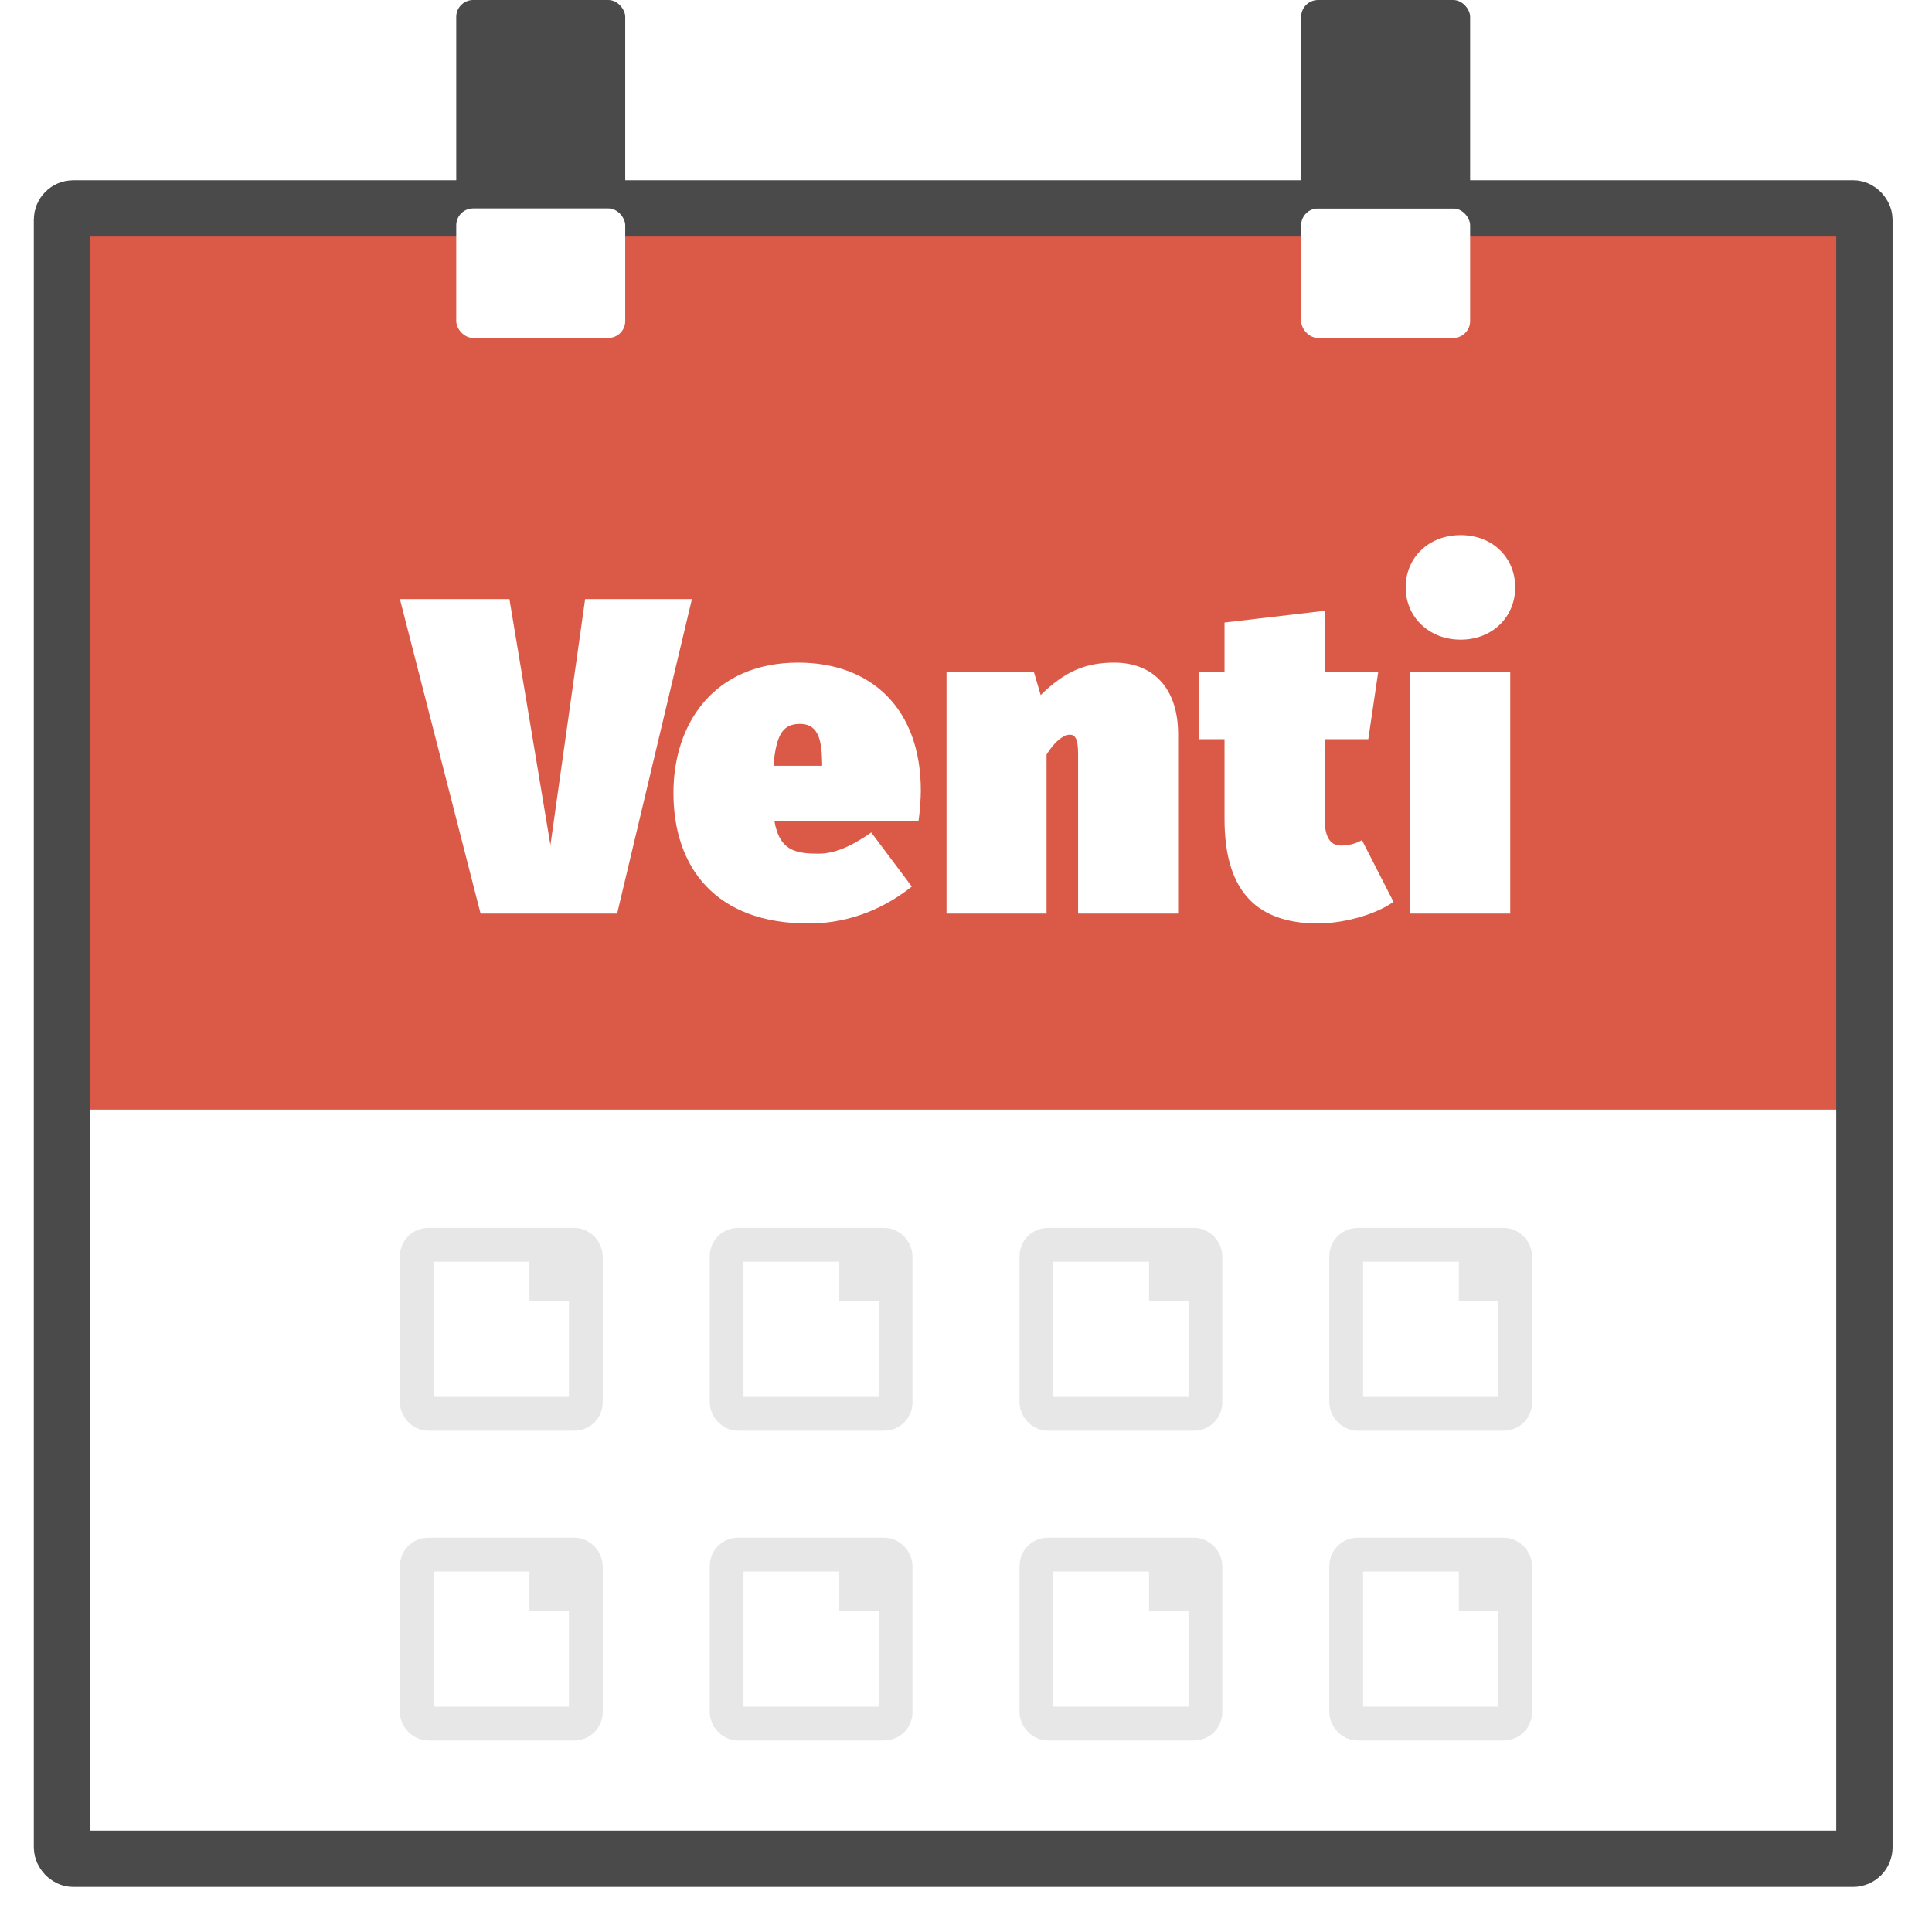 <?xml version="1.0" encoding="UTF-8" standalone="no"?>
<svg width="343px" height="340px" viewBox="0 0 343 340" version="1.1" xmlns="http://www.w3.org/2000/svg" xmlns:xlink="http://www.w3.org/1999/xlink" xmlns:sketch="http://www.bohemiancoding.com/sketch/ns">
    <!-- Generator: Sketch 3.4.4 (17249) - http://www.bohemiancoding.com/sketch -->
    <title>Slice 1</title>
    <desc>Created with Sketch.</desc>
    <defs>
        <filter x="-50%" y="-50%" width="200%" height="200%" filterUnits="objectBoundingBox" id="filter-1">
            <feOffset dx="0" dy="2" in="SourceAlpha" result="shadowOffsetOuter1"></feOffset>
            <feGaussianBlur stdDeviation="0" in="shadowOffsetOuter1" result="shadowBlurOuter1"></feGaussianBlur>
            <feColorMatrix values="0 0 0 0 0   0 0 0 0 0   0 0 0 0 0  0 0 0 0.14 0" in="shadowBlurOuter1" type="matrix" result="shadowMatrixOuter1"></feColorMatrix>
            <feMerge>
                <feMergeNode in="shadowMatrixOuter1"></feMergeNode>
                <feMergeNode in="SourceGraphic"></feMergeNode>
            </feMerge>
        </filter>
    </defs>
    <g id="Page-1" stroke="none" stroke-width="1" fill="none" fill-rule="evenodd" sketch:type="MSPage">
        <g id="venti-logo" sketch:type="MSLayerGroup" transform="translate(-51, 0)">
            <g id="icon-1" transform="translate(62, 0)" sketch:type="MSShapeGroup">
                <rect id="Rectangle-2" fill="#DA5A47" x="0" y="37" width="320" height="160"></rect>
                <rect id="Rectangle-1" stroke="#4A4A4A" stroke-width="10" x="0" y="37" width="320" height="293" rx="2"></rect>
                <g id="Rectangle-3-+-Rectangle-3-Copy" transform="translate(70, 0)">
                    <rect id="Rectangle-3" fill="#4A4A4A" x="0" y="0" width="30" height="37" rx="3"></rect>
                    <rect id="Rectangle-3-Copy-2" fill="#FFFFFF" x="0" y="37" width="30" height="23" rx="3"></rect>
                    <rect id="Rectangle-3-Copy-3" fill="#FFFFFF" x="150" y="37" width="30" height="23" rx="3"></rect>
                    <rect id="Rectangle-3-Copy" fill="#4A4A4A" x="150" y="0" width="30" height="37" rx="3"></rect>
                </g>
                <path d="M98.56,160.2 L111.84,104.36 L92.88,104.36 L86.72,148.04 L79.44,104.36 L60,104.36 L74.32,160.2 L98.56,160.2 Z M152.48,138.36 C152.48,123.72 143.6,115.64 130.72,115.64 C115.76,115.64 108.56,126.44 108.56,138.76 C108.56,151.96 116,161.96 132.56,161.96 C140.4,161.96 146.56,158.84 150.88,155.4 L143.68,145.8 C140,148.36 137.12,149.56 134.32,149.56 C130.08,149.56 127.36,148.92 126.48,143.72 L152.08,143.72 C152.32,142.04 152.48,139.72 152.48,138.36 L152.48,138.36 Z M134.96,133.96 L126.32,133.96 C126.8,128.12 128.16,126.52 131.04,126.52 C134.56,126.52 134.88,129.96 134.96,133.4 L134.96,133.96 Z M186.8,115.64 C181.68,115.64 178,117.24 173.76,121.4 L172.56,117.32 L157.04,117.32 L157.04,160.2 L174.8,160.2 L174.8,131.96 C176.4,129.4 177.92,128.44 178.96,128.44 C179.76,128.44 180.4,129 180.4,131.72 L180.4,160.2 L198.16,160.2 L198.16,128.36 C198.16,120.2 193.76,115.64 186.8,115.64 L186.8,115.64 Z M236.4,158.12 L230.8,147.16 C229.52,147.88 228.24,148.12 227.12,148.12 C225.52,148.12 224.16,147.16 224.16,143.24 L224.16,129.24 L231.92,129.24 L233.68,117.32 L224.16,117.32 L224.16,106.44 L206.4,108.52 L206.4,117.32 L201.84,117.32 L201.84,129.24 L206.4,129.24 L206.4,143.4 C206.4,155.4 211.36,161.88 222.88,161.96 C226.96,161.96 232.72,160.68 236.4,158.12 L236.4,158.12 Z M248.32,93 C242.64,93 238.56,97 238.56,102.28 C238.56,107.48 242.64,111.56 248.32,111.56 C254,111.56 258,107.48 258,102.28 C258,97 254,93 248.32,93 L248.32,93 Z M257.12,160.2 L257.12,117.32 L239.36,117.32 L239.36,160.2 L257.12,160.2 Z" id="Venti" fill="#FFFFFF" filter="url(#filter-1)"></path>
                <g id="Group" transform="translate(63, 221)">
                    <g>
                        <rect id="Rectangle-9-Copy-4" stroke="#E7E7E7" stroke-width="6" fill="#FFFFFF" x="0" y="0" width="30" height="30" rx="2"></rect>
                        <rect id="Rectangle-35" fill="#E7E7E7" x="20" y="2" width="8" height="8"></rect>
                    </g>
                    <g id="Group-Copy-8" transform="translate(55, 0)">
                        <rect id="Rectangle-9-Copy-4" stroke="#E7E7E7" stroke-width="6" fill="#FFFFFF" x="0" y="0" width="30" height="30" rx="2"></rect>
                        <rect id="Rectangle-35" fill="#E7E7E7" x="20" y="2" width="8" height="8"></rect>
                    </g>
                    <g id="Group-Copy-9" transform="translate(110, 0)">
                        <rect id="Rectangle-9-Copy-4" stroke="#E7E7E7" stroke-width="6" fill="#FFFFFF" x="0" y="0" width="30" height="30" rx="2"></rect>
                        <rect id="Rectangle-35" fill="#E7E7E7" x="20" y="2" width="8" height="8"></rect>
                    </g>
                    <g id="Group-Copy-10" transform="translate(165, 0)">
                        <rect id="Rectangle-9-Copy-4" stroke="#E7E7E7" stroke-width="6" fill="#FFFFFF" x="0" y="0" width="30" height="30" rx="2"></rect>
                        <rect id="Rectangle-35" fill="#E7E7E7" x="20" y="2" width="8" height="8"></rect>
                    </g>
                    <g id="Group-Copy-11" transform="translate(165, 55)">
                        <rect id="Rectangle-9-Copy-4" stroke="#E7E7E7" stroke-width="6" fill="#FFFFFF" x="0" y="0" width="30" height="30" rx="2"></rect>
                        <rect id="Rectangle-35" fill="#E7E7E7" x="20" y="2" width="8" height="8"></rect>
                    </g>
                    <g id="Group-Copy-12" transform="translate(110, 55)">
                        <rect id="Rectangle-9-Copy-4" stroke="#E7E7E7" stroke-width="6" fill="#FFFFFF" x="0" y="0" width="30" height="30" rx="2"></rect>
                        <rect id="Rectangle-35" fill="#E7E7E7" x="20" y="2" width="8" height="8"></rect>
                    </g>
                    <g id="Group-Copy-13" transform="translate(55, 55)">
                        <rect id="Rectangle-9-Copy-4" stroke="#E7E7E7" stroke-width="6" fill="#FFFFFF" x="0" y="0" width="30" height="30" rx="2"></rect>
                        <rect id="Rectangle-35" fill="#E7E7E7" x="20" y="2" width="8" height="8"></rect>
                    </g>
                    <g id="Group-Copy-14" transform="translate(0, 55)">
                        <rect id="Rectangle-9-Copy-4" stroke="#E7E7E7" stroke-width="6" fill="#FFFFFF" x="0" y="0" width="30" height="30" rx="2"></rect>
                        <rect id="Rectangle-35" fill="#E7E7E7" x="20" y="2" width="8" height="8"></rect>
                    </g>
                </g>
            </g>
        </g>
    </g>
</svg>
